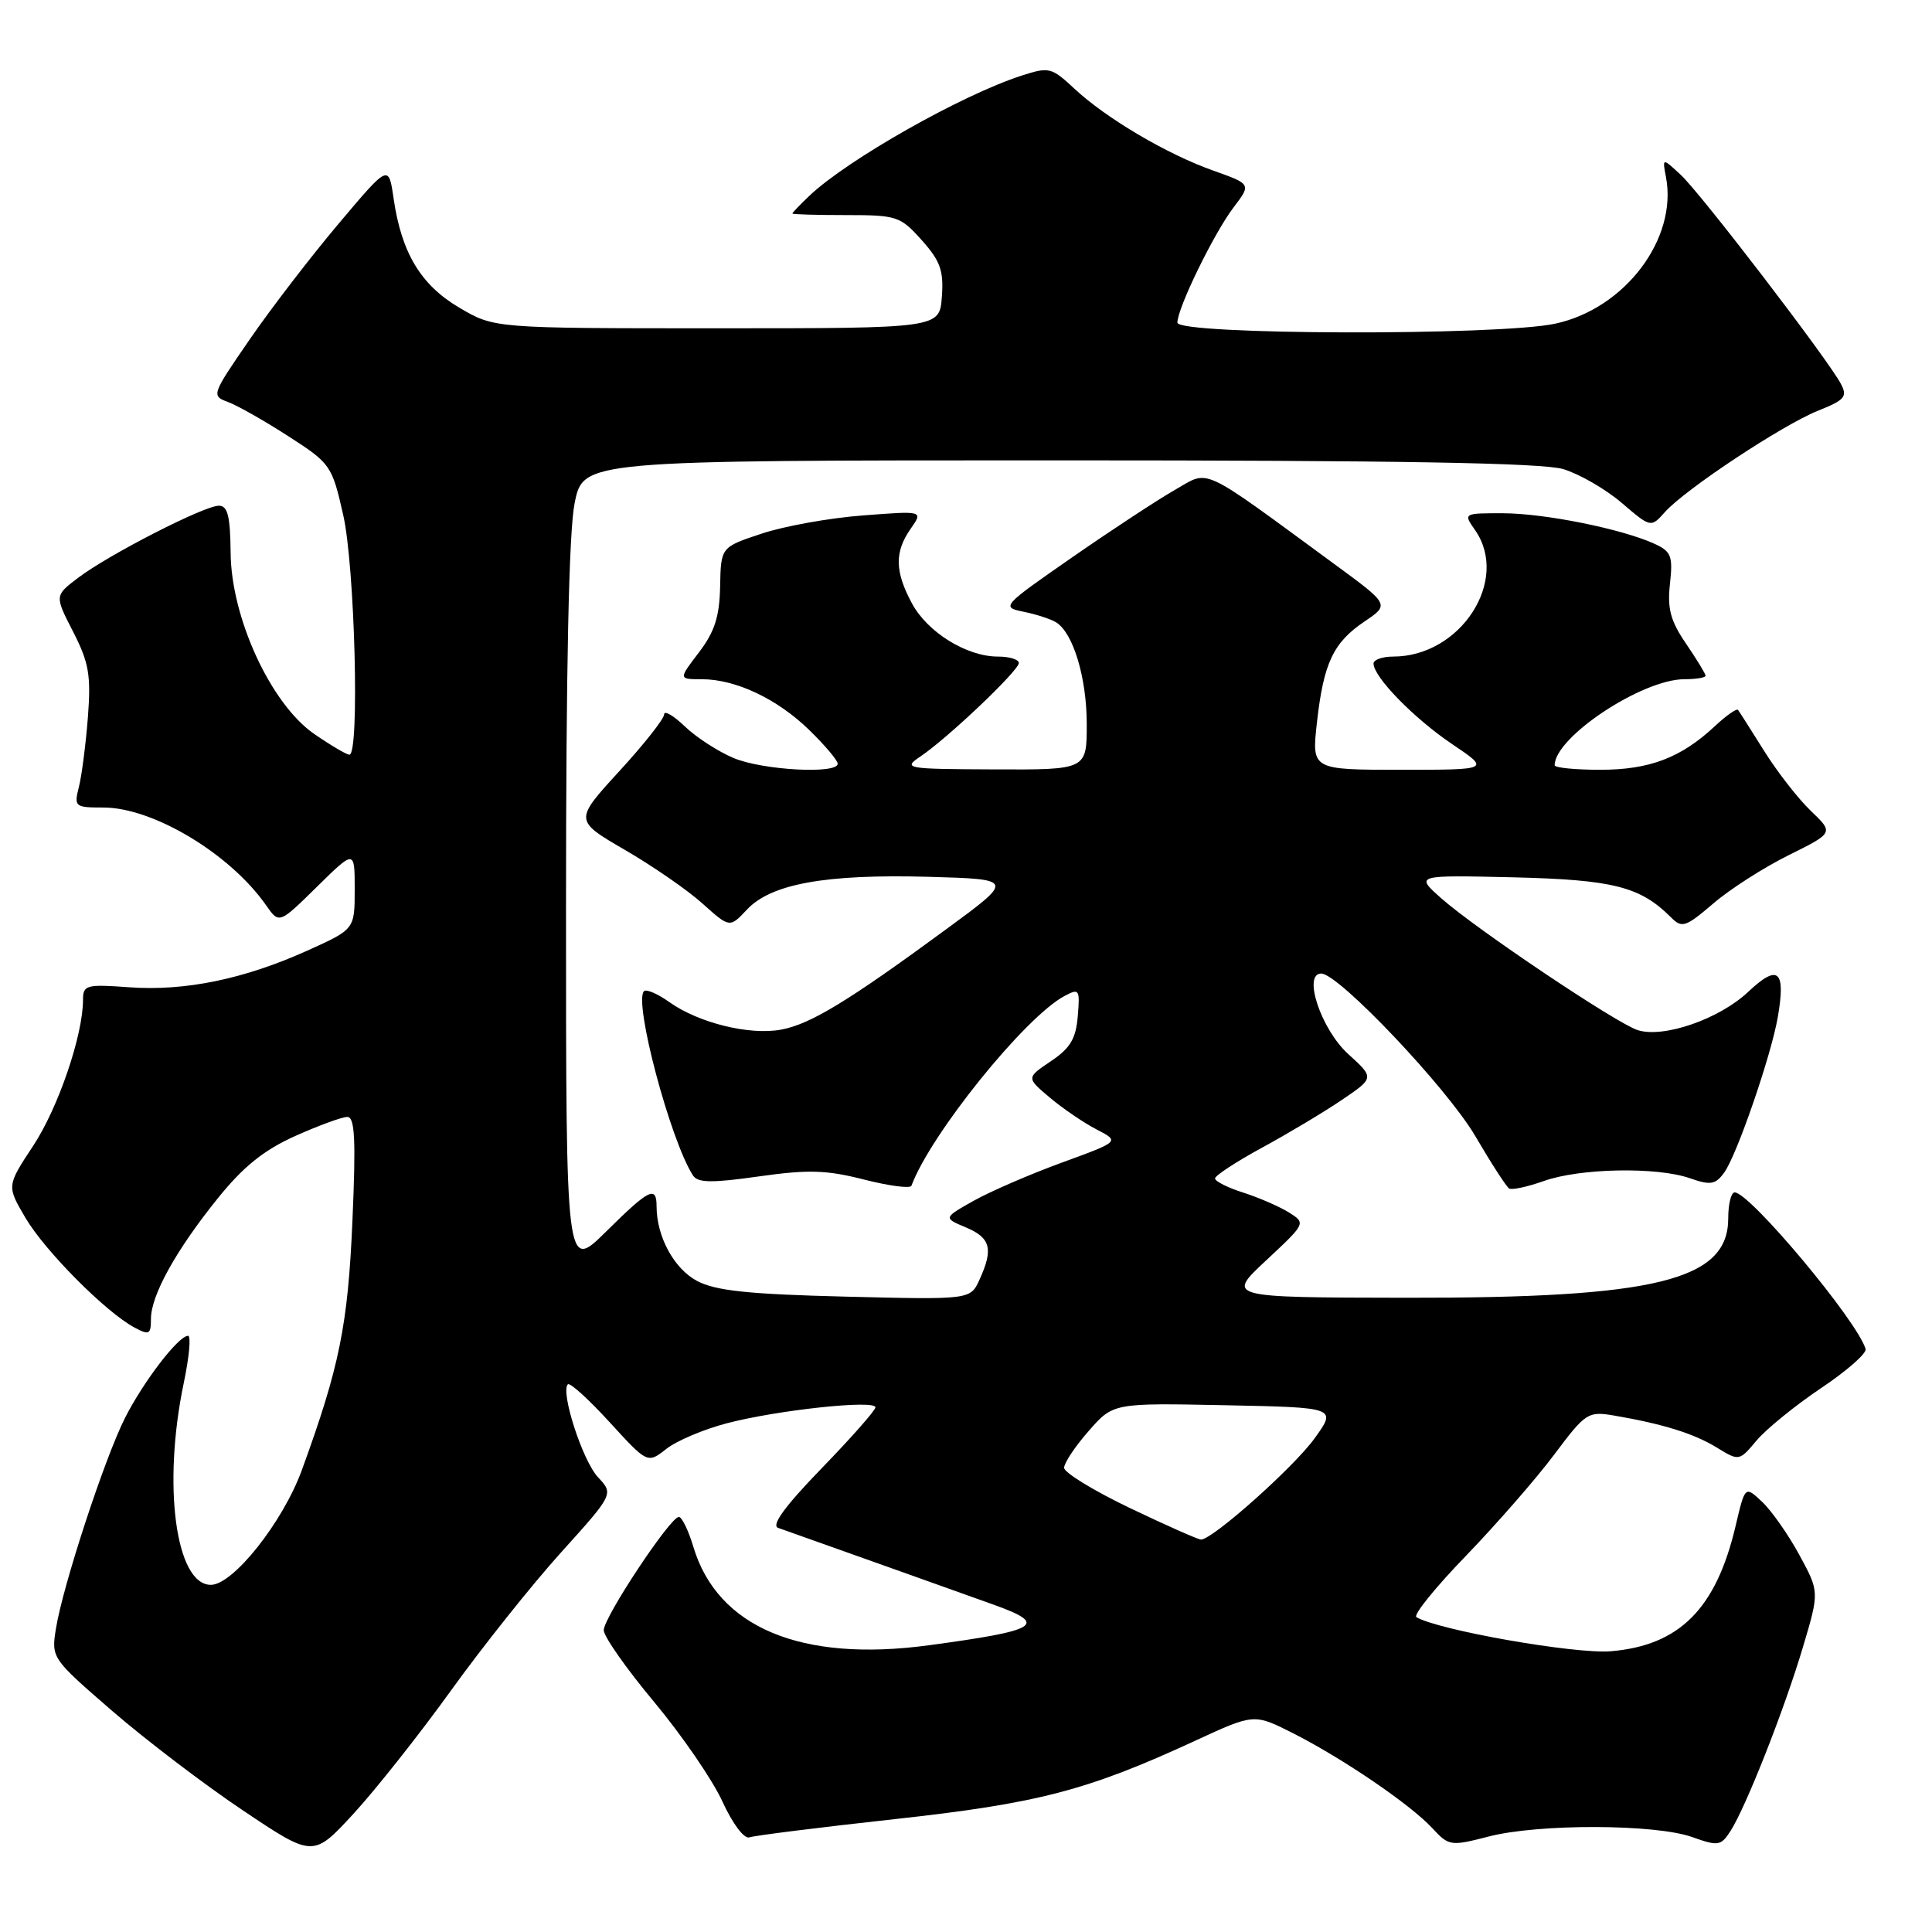<?xml version="1.0" encoding="UTF-8" standalone="no"?>
<!DOCTYPE svg PUBLIC "-//W3C//DTD SVG 1.1//EN" "http://www.w3.org/Graphics/SVG/1.1/DTD/svg11.dtd" >
<svg xmlns="http://www.w3.org/2000/svg" xmlns:xlink="http://www.w3.org/1999/xlink" version="1.1" viewBox="0 0 256 256">
 <g >
 <path fill="currentColor"
d=" M 59.76 224.00 C 63.92 218.22 70.47 210.00 74.32 205.73 C 81.32 197.97 81.32 197.97 79.23 195.73 C 77.20 193.56 74.24 184.43 75.24 183.43 C 75.51 183.15 78.00 185.41 80.77 188.44 C 85.80 193.94 85.80 193.94 88.29 191.99 C 89.65 190.91 93.28 189.38 96.35 188.58 C 103.06 186.83 116.00 185.45 116.00 186.48 C 116.00 186.88 112.78 190.53 108.85 194.58 C 104.02 199.57 102.16 202.11 103.10 202.45 C 109.88 204.85 128.36 211.44 131.75 212.66 C 138.95 215.25 137.66 216.04 123.05 218.01 C 106.15 220.29 95.07 215.65 91.87 204.95 C 91.22 202.78 90.35 201.00 89.95 201.00 C 88.81 201.00 80.00 214.30 80.00 216.01 C 80.00 216.84 83.00 221.12 86.67 225.51 C 90.34 229.91 94.41 235.84 95.72 238.70 C 97.07 241.66 98.62 243.71 99.30 243.46 C 99.96 243.22 108.60 242.14 118.50 241.05 C 137.56 238.96 144.09 237.25 158.34 230.67 C 166.17 227.05 166.17 227.05 171.33 229.66 C 177.94 233.01 186.85 239.08 189.78 242.23 C 191.99 244.62 192.21 244.65 197.25 243.35 C 203.83 241.64 219.35 241.68 224.22 243.42 C 227.68 244.65 228.03 244.59 229.30 242.62 C 231.36 239.41 236.48 226.40 238.91 218.21 C 241.08 210.92 241.08 210.92 238.41 206.01 C 236.94 203.31 234.72 200.15 233.48 198.99 C 231.23 196.87 231.23 196.87 229.98 202.18 C 227.40 213.17 222.54 218.04 213.43 218.80 C 208.70 219.19 190.59 216.01 187.68 214.28 C 187.23 214.01 190.18 210.35 194.25 206.15 C 198.31 201.94 203.58 195.90 205.95 192.73 C 210.11 187.18 210.41 186.98 213.89 187.57 C 220.36 188.68 224.45 189.95 227.47 191.80 C 230.44 193.62 230.45 193.62 232.77 190.86 C 234.04 189.35 237.88 186.23 241.29 183.94 C 244.71 181.65 247.37 179.32 247.20 178.75 C 246.14 175.07 231.87 158.00 229.85 158.00 C 229.38 158.00 229.00 159.54 229.00 161.43 C 229.00 169.66 219.45 172.01 186.30 171.96 C 162.50 171.92 162.50 171.92 167.78 167.00 C 173.05 162.08 173.05 162.08 170.78 160.65 C 169.52 159.87 166.81 158.69 164.75 158.03 C 162.69 157.38 161.00 156.53 161.00 156.15 C 161.00 155.77 163.81 153.93 167.25 152.06 C 170.69 150.19 175.44 147.35 177.81 145.74 C 182.12 142.82 182.12 142.82 178.64 139.66 C 175.06 136.41 172.58 129.00 175.07 129.00 C 177.38 129.00 191.77 144.19 195.49 150.55 C 197.59 154.14 199.60 157.25 199.97 157.48 C 200.33 157.71 202.40 157.26 204.57 156.49 C 209.34 154.79 219.53 154.59 223.91 156.12 C 226.66 157.08 227.30 156.97 228.46 155.38 C 230.13 153.11 234.69 139.86 235.57 134.76 C 236.64 128.56 235.62 127.68 231.65 131.42 C 227.84 135.02 220.44 137.59 217.01 136.50 C 214.22 135.62 195.61 123.13 191.00 119.05 C 187.50 115.95 187.50 115.95 200.50 116.25 C 213.76 116.57 217.33 117.47 221.41 121.55 C 222.87 123.02 223.34 122.86 227.03 119.71 C 229.24 117.81 233.74 114.93 237.02 113.31 C 242.98 110.35 242.98 110.35 239.95 107.45 C 238.28 105.85 235.50 102.29 233.77 99.52 C 232.04 96.76 230.48 94.31 230.30 94.07 C 230.12 93.84 228.75 94.80 227.24 96.21 C 222.75 100.41 218.57 102.00 212.05 102.00 C 208.72 102.00 206.00 101.73 206.00 101.40 C 206.00 97.68 217.58 90.00 223.20 90.00 C 224.74 90.00 226.00 89.79 226.00 89.54 C 226.00 89.29 224.83 87.38 223.41 85.29 C 221.35 82.28 220.91 80.65 221.28 77.35 C 221.68 73.67 221.45 73.07 219.22 72.05 C 214.89 70.08 204.72 68.03 199.19 68.01 C 193.91 68.00 193.89 68.01 195.44 70.22 C 200.10 76.87 193.55 87.00 184.60 87.00 C 183.17 87.00 182.00 87.42 182.00 87.92 C 182.00 89.70 187.35 95.18 192.39 98.58 C 197.47 102.00 197.47 102.00 185.64 102.00 C 173.80 102.00 173.80 102.00 174.50 95.75 C 175.38 87.86 176.66 85.14 180.82 82.34 C 184.13 80.11 184.13 80.11 176.82 74.75 C 158.70 61.47 160.37 62.25 155.67 64.92 C 153.38 66.23 147.24 70.26 142.04 73.87 C 132.75 80.32 132.64 80.45 135.63 81.06 C 137.31 81.40 139.24 82.03 139.94 82.46 C 142.21 83.87 144.00 89.81 144.00 95.97 C 144.00 102.00 144.00 102.00 131.75 101.95 C 119.92 101.90 119.59 101.84 122.00 100.21 C 125.64 97.75 135.00 88.85 135.00 87.85 C 135.00 87.38 133.76 87.00 132.23 87.00 C 128.09 87.00 122.89 83.78 120.83 79.94 C 118.56 75.71 118.52 73.13 120.67 70.06 C 122.34 67.68 122.34 67.68 114.33 68.30 C 109.92 68.63 103.89 69.72 100.92 70.71 C 95.52 72.50 95.52 72.50 95.42 77.70 C 95.34 81.71 94.70 83.70 92.61 86.45 C 89.90 90.00 89.90 90.00 92.98 90.00 C 97.50 90.00 102.99 92.60 107.25 96.75 C 109.31 98.76 111.00 100.76 111.00 101.20 C 111.00 102.60 101.07 102.06 97.22 100.45 C 95.17 99.59 92.26 97.71 90.75 96.26 C 89.24 94.81 88.00 94.09 88.00 94.67 C 88.00 95.24 85.32 98.64 82.04 102.21 C 76.09 108.71 76.09 108.71 82.79 112.61 C 86.48 114.75 91.12 117.95 93.09 119.73 C 96.69 122.96 96.69 122.96 98.98 120.52 C 102.18 117.11 109.41 115.81 122.96 116.18 C 134.41 116.50 134.41 116.50 125.46 123.07 C 112.36 132.69 107.41 135.70 103.51 136.43 C 99.34 137.21 92.58 135.55 88.70 132.79 C 87.15 131.68 85.63 131.03 85.33 131.34 C 83.94 132.73 88.82 151.10 91.82 155.75 C 92.45 156.74 94.31 156.77 100.56 155.88 C 107.13 154.95 109.53 155.03 114.50 156.30 C 117.80 157.14 120.62 157.51 120.77 157.12 C 123.30 150.29 135.81 134.78 141.04 131.98 C 143.01 130.93 143.11 131.08 142.81 134.65 C 142.57 137.63 141.81 138.90 139.24 140.62 C 135.99 142.81 135.99 142.81 139.11 145.44 C 140.83 146.89 143.62 148.79 145.31 149.66 C 148.38 151.25 148.38 151.25 140.73 154.04 C 136.51 155.58 131.25 157.86 129.03 159.10 C 124.99 161.38 124.99 161.38 127.99 162.64 C 131.27 164.02 131.65 165.49 129.79 169.56 C 128.58 172.22 128.58 172.22 112.04 171.81 C 99.12 171.49 94.81 171.03 92.36 169.73 C 89.31 168.11 87.00 163.85 87.00 159.85 C 87.00 157.05 86.03 157.53 80.28 163.22 C 75.00 168.43 75.00 168.43 75.00 120.38 C 75.00 88.45 75.38 70.43 76.14 66.67 C 77.28 61.00 77.28 61.00 140.27 61.00 C 185.19 61.00 204.38 61.33 207.14 62.16 C 209.27 62.80 212.75 64.81 214.88 66.63 C 218.75 69.94 218.75 69.94 220.62 67.84 C 223.35 64.80 236.17 56.32 240.90 54.42 C 244.46 53.00 244.83 52.56 243.92 50.85 C 242.16 47.55 225.37 25.64 222.74 23.20 C 220.26 20.89 220.26 20.89 220.75 23.47 C 222.31 31.64 215.30 40.91 206.07 42.89 C 198.52 44.51 156.00 44.39 156.01 42.75 C 156.02 40.80 160.88 30.85 163.47 27.46 C 165.80 24.40 165.80 24.40 160.78 22.61 C 154.61 20.43 146.56 15.67 142.34 11.73 C 139.33 8.92 139.00 8.84 135.34 10.03 C 127.40 12.60 112.27 21.17 107.25 25.94 C 106.01 27.12 105.00 28.17 105.00 28.29 C 105.00 28.41 108.19 28.50 112.09 28.50 C 118.85 28.50 119.30 28.65 122.14 31.83 C 124.60 34.58 125.06 35.87 124.80 39.33 C 124.50 43.50 124.50 43.50 95.00 43.50 C 65.50 43.50 65.50 43.50 60.88 40.78 C 55.76 37.77 53.20 33.52 52.15 26.28 C 51.50 21.77 51.50 21.77 44.87 29.64 C 41.22 33.96 35.92 40.86 33.09 44.97 C 28.03 52.32 27.98 52.45 30.22 53.27 C 31.48 53.74 35.08 55.78 38.22 57.81 C 43.80 61.40 43.99 61.68 45.47 68.20 C 47.02 74.98 47.67 100.00 46.30 100.00 C 45.92 100.00 43.82 98.76 41.63 97.25 C 35.90 93.29 30.63 81.88 30.56 73.25 C 30.51 68.39 30.17 67.00 29.00 67.01 C 27.05 67.01 14.40 73.49 10.37 76.55 C 7.23 78.92 7.23 78.92 9.69 83.71 C 11.78 87.79 12.07 89.46 11.65 95.00 C 11.37 98.58 10.84 102.74 10.46 104.25 C 9.79 106.90 9.91 107.00 13.69 107.00 C 20.29 107.00 30.51 113.14 35.27 119.97 C 36.99 122.43 36.99 122.43 42.00 117.50 C 47.00 112.58 47.00 112.58 47.00 117.85 C 47.00 123.13 47.00 123.13 40.75 125.95 C 32.35 129.74 24.53 131.35 17.13 130.82 C 11.43 130.40 11.00 130.52 11.00 132.48 C 11.00 137.17 7.71 146.81 4.40 151.82 C 0.89 157.14 0.89 157.14 3.36 161.35 C 5.93 165.73 14.00 173.86 17.81 175.90 C 19.77 176.95 20.00 176.83 20.00 174.77 C 20.00 171.64 23.32 165.65 28.86 158.78 C 32.24 154.58 34.97 152.39 39.11 150.53 C 42.21 149.14 45.32 148.00 46.02 148.00 C 47.02 148.00 47.17 150.97 46.70 161.75 C 46.10 175.60 44.99 181.10 39.99 194.81 C 37.48 201.69 30.89 210.00 27.94 210.00 C 23.28 210.00 21.51 196.80 24.35 183.25 C 25.07 179.81 25.33 177.00 24.92 177.00 C 23.65 177.00 19.00 183.06 16.56 187.89 C 13.85 193.26 8.32 210.14 7.41 215.81 C 6.79 219.69 6.85 219.76 14.86 226.70 C 19.30 230.54 27.11 236.49 32.22 239.91 C 41.50 246.13 41.50 246.13 46.85 240.32 C 49.79 237.12 55.60 229.78 59.76 224.00 Z  M 149.73 199.83 C 144.93 197.53 141.00 195.13 141.00 194.49 C 141.00 193.85 142.46 191.66 144.25 189.62 C 147.50 185.90 147.50 185.90 162.32 186.20 C 177.15 186.50 177.15 186.50 174.16 190.63 C 171.37 194.47 160.67 204.00 159.14 204.00 C 158.76 204.00 154.53 202.12 149.73 199.83 Z "/>
</g>
</svg>